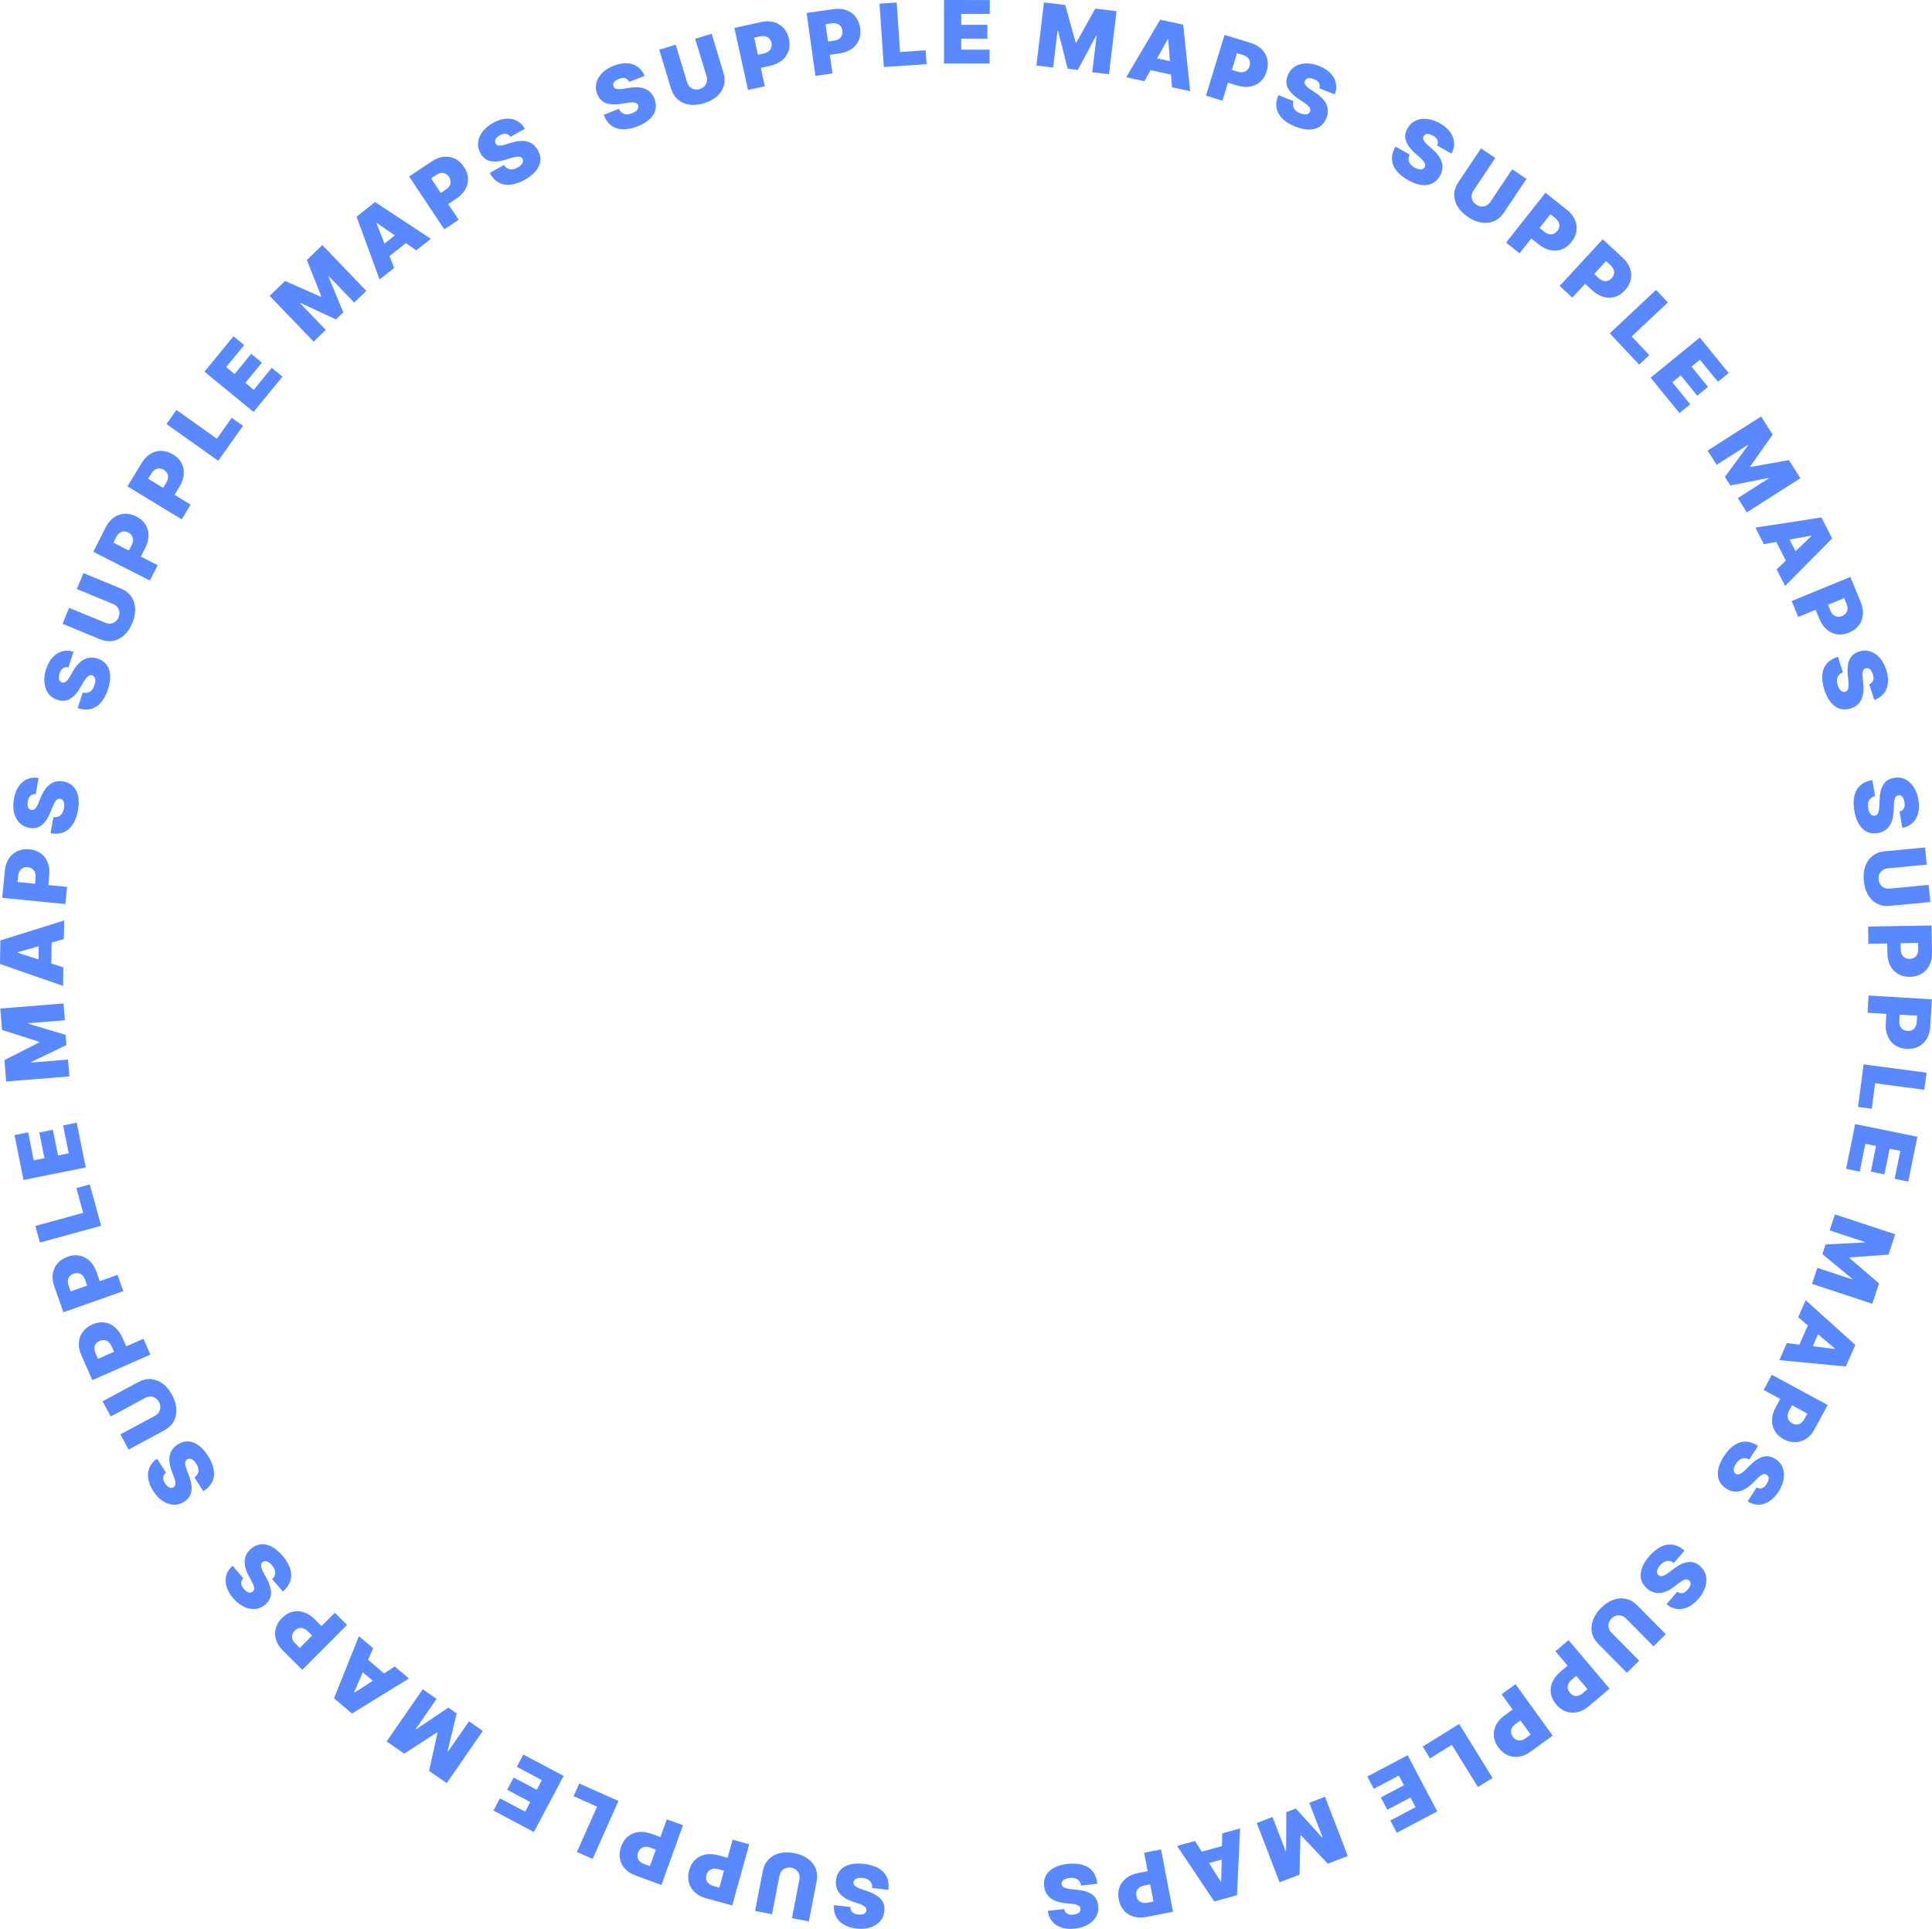 <svg width="1207" height="1205" viewBox="0 0 1207 1205" fill="none" xmlns="http://www.w3.org/2000/svg">
<path d="M531.284 1191.33C531.24 1192.62 531.608 1193.68 532.385 1194.49C533.15 1195.31 534.397 1195.81 536.128 1196.01C537.231 1196.14 538.15 1196.1 538.886 1195.92C539.607 1195.74 540.16 1195.44 540.545 1195.03C540.929 1194.62 541.16 1194.13 541.239 1193.55C541.318 1193.08 541.284 1192.64 541.135 1192.23C540.972 1191.84 540.69 1191.46 540.29 1191.1C539.887 1190.76 539.36 1190.43 538.708 1190.1C538.056 1189.78 537.273 1189.47 536.359 1189.17L533.207 1188.11C531.08 1187.4 529.284 1186.58 527.818 1185.65C526.353 1184.71 525.185 1183.68 524.314 1182.54C523.442 1181.41 522.847 1180.19 522.53 1178.86C522.2 1177.54 522.114 1176.13 522.272 1174.62C522.579 1172.03 523.476 1169.91 524.962 1168.26C526.448 1166.61 528.437 1165.45 530.928 1164.79C533.406 1164.12 536.312 1163.98 539.646 1164.36C543.069 1164.75 545.999 1165.59 548.435 1166.9C550.859 1168.2 552.656 1169.98 553.827 1172.25C554.984 1174.52 555.382 1177.31 555.02 1180.61L544.866 1179.46C544.939 1178.24 544.752 1177.2 544.307 1176.31C543.862 1175.43 543.176 1174.72 542.25 1174.19C541.311 1173.65 540.162 1173.31 538.803 1173.15C537.662 1173.02 536.69 1173.05 535.889 1173.25C535.088 1173.44 534.46 1173.77 534.005 1174.22C533.551 1174.68 533.281 1175.23 533.195 1175.87C533.14 1176.47 533.279 1177.02 533.612 1177.51C533.932 1178.02 534.5 1178.5 535.319 1178.96C536.135 1179.43 537.256 1179.9 538.682 1180.39L542.509 1181.68C545.91 1182.84 548.517 1184.42 550.329 1186.42C552.126 1188.43 552.843 1190.97 552.481 1194.05C552.209 1196.55 551.294 1198.67 549.735 1200.39C548.162 1202.12 546.117 1203.37 543.599 1204.15C541.069 1204.93 538.247 1205.14 535.131 1204.79C531.951 1204.43 529.262 1203.58 527.062 1202.25C524.862 1200.92 523.244 1199.22 522.208 1197.14C521.157 1195.07 520.772 1192.74 521.052 1190.16L531.284 1191.33Z" fill="#5988FF"/>
<path d="M482.29 1195.85L471.726 1193.8L476.57 1168.85C477.146 1165.88 478.354 1163.45 480.193 1161.56C482.018 1159.68 484.305 1158.39 487.055 1157.7C489.802 1157.02 492.841 1157.01 496.172 1157.66C499.529 1158.31 502.355 1159.47 504.649 1161.12C506.941 1162.79 508.581 1164.84 509.568 1167.27C510.541 1169.71 510.739 1172.41 510.163 1175.38L505.319 1200.33L494.754 1198.28L499.421 1174.24C499.655 1173.03 499.598 1171.9 499.251 1170.85C498.901 1169.81 498.309 1168.93 497.475 1168.21C496.629 1167.5 495.604 1167.02 494.4 1166.79C493.184 1166.55 492.056 1166.61 491.015 1166.96C489.974 1167.31 489.097 1167.9 488.383 1168.74C487.666 1169.58 487.191 1170.61 486.957 1171.81L482.29 1195.85Z" fill="#5988FF"/>
<path d="M468.062 1152.15L457.463 1190.39L440.976 1185.81C438.141 1185.02 435.815 1183.77 433.999 1182.06C432.184 1180.35 430.966 1178.32 430.348 1175.96C429.729 1173.6 429.795 1171.07 430.547 1168.36C431.306 1165.62 432.573 1163.42 434.347 1161.75C436.108 1160.08 438.233 1159.01 440.722 1158.54C443.198 1158.06 445.891 1158.22 448.801 1159.03L458.648 1161.76L456.413 1169.83L448.654 1167.67C447.435 1167.34 446.338 1167.26 445.363 1167.44C444.372 1167.64 443.536 1168.07 442.855 1168.74C442.162 1169.4 441.665 1170.28 441.365 1171.36C441.061 1172.46 441.039 1173.45 441.298 1174.36C441.54 1175.27 442.04 1176.05 442.796 1176.7C443.537 1177.37 444.517 1177.87 445.735 1178.2L449.391 1179.22L457.691 1149.27L468.062 1152.15Z" fill="#5988FF"/>
<path d="M426.698 1140.22L413.217 1177.53L397.126 1171.7C394.36 1170.7 392.136 1169.28 390.456 1167.44C388.776 1165.59 387.717 1163.47 387.28 1161.07C386.842 1158.68 387.102 1156.16 388.058 1153.51C389.024 1150.84 390.454 1148.74 392.35 1147.21C394.233 1145.68 396.434 1144.78 398.952 1144.49C401.457 1144.2 404.129 1144.57 406.969 1145.6L416.58 1149.08L413.736 1156.95L406.164 1154.21C404.975 1153.78 403.887 1153.62 402.901 1153.73C401.897 1153.85 401.031 1154.21 400.301 1154.83C399.559 1155.44 398.997 1156.27 398.616 1157.33C398.229 1158.4 398.131 1159.39 398.32 1160.31C398.493 1161.24 398.931 1162.06 399.636 1162.77C400.324 1163.48 401.262 1164.05 402.452 1164.49L406.019 1165.78L416.577 1136.55L426.698 1140.22Z" fill="#5988FF"/>
<path d="M386.36 1125.08L370.248 1161.33L360.415 1156.95L373.002 1128.63L358.359 1122.11L361.883 1114.18L386.36 1125.08Z" fill="#5988FF"/>
<path d="M352.102 1109.44L333.526 1144.49L308.288 1131.09L312.351 1123.43L328.082 1131.78L331.275 1125.76L316.844 1118.09L320.907 1110.43L335.339 1118.09L338.532 1112.06L322.869 1103.75L326.933 1096.08L352.102 1109.44Z" fill="#5988FF"/>
<path d="M279.079 1113.94L268.068 1106.3L273.28 1082.58L272.898 1082.31L252.539 1095.54L241.528 1087.9L264.101 1055.29L272.757 1061.29L259.707 1080.15L259.961 1080.32L280.091 1066.75L285.309 1070.37L279.603 1094.13L279.858 1094.31L292.996 1075.32L301.652 1081.32L279.079 1113.94Z" fill="#5988FF"/>
<path d="M246.607 1041.07L255.48 1048.57L219.908 1070.44L208.669 1060.94L224.246 1022.17L233.12 1029.67L221.213 1057.24L221.45 1057.44L246.607 1041.07ZM238.173 1054.43L221.492 1040.33L226.686 1034.18L243.368 1048.28L238.173 1054.43Z" fill="#5988FF"/>
<path d="M216.805 1015.09L188.827 1043.2L176.705 1031.11C174.621 1029.03 173.207 1026.8 172.463 1024.42C171.72 1022.04 171.656 1019.67 172.272 1017.31C172.888 1014.95 174.189 1012.78 176.174 1010.78C178.178 1008.77 180.361 1007.47 182.723 1006.89C185.076 1006.31 187.453 1006.42 189.855 1007.22C192.247 1008.02 194.512 1009.49 196.651 1011.62L203.891 1018.84L197.99 1024.77L192.286 1019.08C191.39 1018.19 190.472 1017.58 189.531 1017.27C188.572 1016.95 187.633 1016.91 186.711 1017.16C185.781 1017.4 184.92 1017.92 184.128 1018.71C183.326 1019.52 182.817 1020.38 182.599 1021.29C182.364 1022.21 182.416 1023.13 182.755 1024.07C183.076 1025.01 183.685 1025.93 184.581 1026.82L187.268 1029.5L209.181 1007.49L216.805 1015.09Z" fill="#5988FF"/>
<path d="M152.02 985.966C151.11 986.887 150.663 987.912 150.68 989.039C150.688 990.157 151.26 991.377 152.397 992.698C153.121 993.54 153.818 994.141 154.486 994.502C155.136 994.862 155.742 995.022 156.303 994.982C156.864 994.941 157.369 994.736 157.817 994.367C158.196 994.074 158.469 993.728 158.636 993.329C158.785 992.928 158.833 992.46 158.782 991.925C158.72 991.398 158.559 990.795 158.299 990.117C158.038 989.438 157.674 988.678 157.206 987.837L155.612 984.915C154.533 982.948 153.772 981.124 153.33 979.442C152.888 977.761 152.734 976.206 152.868 974.779C152.992 973.359 153.387 972.056 154.052 970.869C154.708 969.673 155.604 968.577 156.74 967.581C158.723 965.888 160.821 964.941 163.031 964.74C165.242 964.539 167.488 965.041 169.768 966.246C172.039 967.441 174.27 969.311 176.459 971.856C178.707 974.469 180.283 977.082 181.186 979.696C182.081 982.299 182.19 984.83 181.512 987.289C180.817 989.747 179.217 992.063 176.712 994.239L170.043 986.488C170.92 985.646 171.495 984.751 171.767 983.8C172.039 982.85 172.017 981.864 171.699 980.842C171.374 979.81 170.765 978.775 169.872 977.738C169.123 976.867 168.388 976.23 167.667 975.829C166.947 975.427 166.266 975.239 165.623 975.264C164.981 975.289 164.411 975.508 163.914 975.919C163.463 976.325 163.192 976.822 163.103 977.411C162.995 977.998 163.086 978.738 163.376 979.629C163.657 980.53 164.155 981.643 164.871 982.969L166.802 986.52C168.515 989.68 169.358 992.609 169.331 995.309C169.285 998.007 168.085 1000.36 165.73 1002.38C163.832 1004.03 161.727 1004.96 159.415 1005.16C157.085 1005.36 154.732 1004.89 152.355 1003.75C149.971 1002.6 147.755 1000.84 145.709 998.463C143.621 996.036 142.22 993.587 141.508 991.116C140.795 988.645 140.765 986.293 141.416 984.061C142.049 981.828 143.344 979.86 145.301 978.156L152.02 985.966Z" fill="#5988FF"/>
<path d="M103.714 919.986C102.685 920.772 102.102 921.725 101.963 922.844C101.817 923.953 102.216 925.24 103.16 926.705C103.761 927.639 104.368 928.331 104.98 928.781C105.574 929.227 106.152 929.469 106.714 929.506C107.275 929.544 107.803 929.41 108.298 929.106C108.714 928.869 109.031 928.564 109.252 928.191C109.455 927.815 109.567 927.358 109.59 926.821C109.602 926.291 109.525 925.671 109.361 924.963C109.196 924.255 108.94 923.452 108.593 922.555L107.416 919.441C106.618 917.344 106.116 915.432 105.91 913.705C105.704 911.979 105.766 910.418 106.095 909.022C106.414 907.633 106.984 906.397 107.806 905.314C108.621 904.219 109.66 903.257 110.922 902.428C113.119 901.025 115.327 900.377 117.545 900.482C119.762 900.588 121.917 901.395 124.009 902.904C126.094 904.401 128.046 906.561 129.864 909.384C131.73 912.282 132.931 915.088 133.465 917.801C133.993 920.504 133.752 923.026 132.742 925.367C131.714 927.705 129.81 929.779 127.03 931.588L121.493 922.99C122.477 922.278 123.17 921.47 123.57 920.566C123.971 919.663 124.085 918.683 123.911 917.627C123.731 916.56 123.27 915.451 122.529 914.301C121.907 913.334 121.266 912.603 120.608 912.105C119.95 911.608 119.301 911.327 118.662 911.264C118.022 911.2 117.427 911.338 116.878 911.677C116.375 912.017 116.039 912.472 115.869 913.042C115.682 913.609 115.67 914.354 115.835 915.277C115.989 916.208 116.329 917.379 116.854 918.791L118.278 922.575C119.54 925.941 119.971 928.959 119.572 931.629C119.155 934.295 117.641 936.462 115.031 938.131C112.923 939.506 110.711 940.135 108.393 940.017C106.058 939.895 103.792 939.106 101.595 937.649C99.391 936.182 97.44 934.13 95.741 931.492C94.007 928.799 92.958 926.18 92.592 923.635C92.227 921.089 92.521 918.756 93.473 916.635C94.408 914.511 95.962 912.74 98.135 911.323L103.714 919.986Z" fill="#5988FF"/>
<path d="M69.189 884.9L64.088 875.416L86.448 863.367C89.107 861.934 91.751 861.331 94.379 861.558C96.989 861.78 99.431 862.737 101.705 864.431C103.968 866.131 105.903 868.477 107.512 871.468C109.133 874.481 110.029 877.401 110.201 880.228C110.362 883.06 109.816 885.628 108.563 887.931C107.293 890.229 105.329 892.094 102.67 893.527L80.309 905.576L75.208 896.091L96.751 884.483C97.83 883.901 98.667 883.142 99.263 882.205C99.846 881.275 100.151 880.26 100.175 879.161C100.194 878.051 99.912 876.956 99.331 875.876C98.744 874.784 97.986 873.946 97.056 873.361C96.126 872.777 95.112 872.472 94.014 872.448C92.905 872.429 91.811 872.711 90.732 873.292L69.189 884.9Z" fill="#5988FF"/>
<path d="M93.966 846.206L57.692 862.208L50.791 846.536C49.604 843.842 49.097 841.249 49.27 838.76C49.443 836.27 50.244 834.039 51.675 832.067C53.105 830.095 55.107 828.542 57.681 827.406C60.279 826.26 62.783 825.847 65.195 826.166C67.6 826.474 69.775 827.441 71.718 829.068C73.656 830.683 75.234 832.874 76.452 835.639L80.574 845L72.922 848.375L69.675 841C69.165 839.842 68.529 838.944 67.769 838.305C66.991 837.66 66.128 837.286 65.18 837.182C64.227 837.066 63.236 837.235 62.209 837.688C61.17 838.147 60.383 838.762 59.849 839.534C59.297 840.299 59.009 841.182 58.984 842.181C58.941 843.174 59.175 844.249 59.685 845.407L61.215 848.882L89.625 836.349L93.966 846.206Z" fill="#5988FF"/>
<path d="M77.002 806.603L39.614 819.79L33.927 803.637C32.95 800.86 32.642 798.236 33.004 795.767C33.366 793.298 34.335 791.134 35.911 789.277C37.488 787.421 39.602 786.024 42.255 785.088C44.933 784.144 47.462 783.923 49.841 784.426C52.217 784.916 54.311 786.047 56.125 787.817C57.934 789.576 59.341 791.88 60.344 794.731L63.741 804.378L55.854 807.16L53.178 799.559C52.758 798.365 52.193 797.421 51.483 796.726C50.757 796.024 49.925 795.585 48.988 795.409C48.046 795.22 47.045 795.313 45.987 795.686C44.916 796.064 44.084 796.618 43.493 797.347C42.885 798.068 42.53 798.925 42.428 799.92C42.311 800.906 42.462 801.996 42.882 803.19L44.143 806.772L73.425 796.444L77.002 806.603Z" fill="#5988FF"/>
<path d="M63.162 765.769L24.928 776.246L22.086 765.857L51.956 757.671L47.724 742.199L56.088 739.908L63.162 765.769Z" fill="#5988FF"/>
<path d="M53.556 729.331L14.69 737.138L9.068 709.102L17.57 707.394L21.074 724.869L27.754 723.527L24.54 707.496L33.042 705.788L36.256 721.82L42.936 720.478L39.448 703.079L47.95 701.371L53.556 729.331Z" fill="#5988FF"/>
<path d="M3.837 675.613L2.767 662.249L24.412 651.261L24.375 650.798L1.258 643.401L0.188 630.037L39.702 626.868L40.543 637.373L17.699 639.206L17.724 639.515L40.964 646.513L41.471 652.847L19.486 663.473L19.511 663.782L42.51 661.938L43.351 672.443L3.837 675.613Z" fill="#5988FF"/>
<path d="M39.613 604.313L39.434 615.936L0 602.228L0.227 587.506L40.066 575.024L39.886 586.647L11.031 594.881L11.027 595.191L39.613 604.313ZM23.942 606.241L24.28 584.39L32.331 584.515L31.993 606.366L23.942 606.241Z" fill="#5988FF"/>
<path d="M40.83 564.775L1.378 560.902L3.048 543.858C3.335 540.927 4.165 538.419 5.536 536.335C6.907 534.25 8.699 532.7 10.912 531.684C13.125 530.669 15.631 530.298 18.431 530.573C21.256 530.85 23.641 531.72 25.585 533.183C27.53 534.633 28.951 536.544 29.847 538.916C30.744 541.275 31.045 543.958 30.75 546.966L29.753 557.147L21.431 556.33L22.217 548.309C22.34 547.049 22.227 545.954 21.877 545.024C21.516 544.081 20.948 543.331 20.172 542.774C19.398 542.205 18.452 541.866 17.335 541.756C16.205 541.645 15.218 541.795 14.374 542.205C13.518 542.601 12.834 543.228 12.322 544.087C11.799 544.931 11.475 545.983 11.352 547.242L10.982 551.021L41.88 554.054L40.83 564.775Z" fill="#5988FF"/>
<path d="M22.324 496.146C21.035 496.024 19.96 496.326 19.099 497.053C18.239 497.767 17.659 498.983 17.357 500.7C17.165 501.794 17.141 502.715 17.285 503.461C17.418 504.193 17.678 504.763 18.065 505.172C18.452 505.581 18.93 505.843 19.5 505.956C19.965 506.064 20.406 506.056 20.82 505.933C21.225 505.794 21.617 505.535 21.998 505.157C22.367 504.776 22.731 504.269 23.091 503.637C23.451 503.006 23.808 502.242 24.161 501.347L25.411 498.263C26.248 496.181 27.177 494.436 28.198 493.029C29.218 491.622 30.322 490.518 31.511 489.717C32.687 488.915 33.945 488.395 35.283 488.159C36.624 487.909 38.039 487.909 39.528 488.158C42.093 488.623 44.154 489.648 45.709 491.233C47.265 492.818 48.299 494.876 48.811 497.405C49.325 499.922 49.292 502.834 48.711 506.141C48.114 509.537 47.091 512.413 45.642 514.767C44.196 517.109 42.308 518.797 39.977 519.829C37.637 520.846 34.832 521.074 31.564 520.512L33.334 510.437C34.54 510.584 35.596 510.462 36.504 510.07C37.411 509.679 38.159 509.037 38.748 508.144C39.34 507.239 39.754 506.112 39.991 504.763C40.19 503.631 40.217 502.659 40.071 501.846C39.926 501.034 39.64 500.387 39.214 499.905C38.787 499.424 38.257 499.121 37.624 498.996C37.025 498.904 36.469 499.009 35.957 499.313C35.435 499.601 34.921 500.14 34.415 500.93C33.897 501.717 33.351 502.808 32.779 504.202L31.256 507.947C29.898 511.275 28.167 513.783 26.062 515.471C23.947 517.145 21.366 517.707 18.318 517.157C15.837 516.734 13.787 515.691 12.166 514.028C10.534 512.351 9.407 510.231 8.783 507.669C8.161 505.094 8.121 502.261 8.664 499.17C9.219 496.016 10.226 493.38 11.685 491.263C13.144 489.146 14.943 487.634 17.081 486.725C19.209 485.801 21.551 485.558 24.108 485.995L22.324 496.146Z" fill="#5988FF"/>
<path d="M42.75 416.942C41.49 416.644 40.383 416.795 39.43 417.396C38.481 417.985 37.738 419.109 37.203 420.768C36.862 421.825 36.711 422.733 36.751 423.492C36.782 424.236 36.961 424.836 37.288 425.295C37.614 425.753 38.052 426.078 38.601 426.269C39.047 426.441 39.484 426.494 39.912 426.428C40.331 426.347 40.756 426.145 41.186 425.822C41.603 425.496 42.033 425.044 42.477 424.468C42.92 423.892 43.379 423.186 43.853 422.348L45.515 419.465C46.632 417.519 47.792 415.919 48.997 414.666C50.201 413.413 51.447 412.472 52.735 411.844C54.01 411.211 55.327 410.87 56.686 410.821C58.048 410.759 59.45 410.954 60.89 411.406C63.367 412.221 65.266 413.52 66.589 415.305C67.911 417.09 68.651 419.27 68.81 421.846C68.973 424.41 68.538 427.289 67.507 430.485C66.448 433.766 65.039 436.473 63.279 438.605C61.524 440.725 59.421 442.135 56.971 442.836C54.513 443.521 51.704 443.359 48.544 442.351L51.685 432.617C52.859 432.929 53.923 432.954 54.875 432.691C55.828 432.429 56.657 431.897 57.364 431.094C58.075 430.278 58.64 429.219 59.06 427.917C59.413 426.823 59.574 425.863 59.542 425.039C59.51 424.214 59.316 423.534 58.96 422.998C58.604 422.462 58.121 422.089 57.511 421.878C56.93 421.703 56.365 421.731 55.816 421.961C55.259 422.174 54.676 422.637 54.066 423.35C53.444 424.058 52.754 425.063 51.995 426.365L49.97 429.864C48.167 432.972 46.107 435.218 43.789 436.599C41.464 437.965 38.83 438.165 35.886 437.2C33.488 436.438 31.601 435.122 30.224 433.252C28.84 431.366 28.015 429.11 27.75 426.487C27.489 423.85 27.84 421.039 28.804 418.052C29.788 415.004 31.148 412.533 32.885 410.638C34.622 408.743 36.612 407.493 38.855 406.888C41.09 406.267 43.443 406.349 45.915 407.135L42.75 416.942Z" fill="#5988FF"/>
<path d="M48.015 367.979L52.118 358.021L75.595 367.712C78.386 368.864 80.526 370.53 82.015 372.71C83.497 374.872 84.303 377.37 84.433 380.204C84.552 383.033 83.964 386.018 82.67 389.158C81.367 392.323 79.676 394.866 77.6 396.789C75.511 398.707 73.18 399.91 70.606 400.399C68.025 400.87 65.339 400.53 62.547 399.377L39.071 389.686L43.174 379.728L65.791 389.065C66.925 389.532 68.042 389.7 69.143 389.568C70.233 389.431 71.21 389.024 72.075 388.347C72.945 387.659 73.614 386.747 74.081 385.613C74.554 384.467 74.721 383.348 74.584 382.258C74.447 381.167 74.041 380.189 73.365 379.323C72.677 378.453 71.766 377.783 70.633 377.316L48.015 367.979Z" fill="#5988FF"/>
<path d="M93.624 362.668L58.279 344.703L66.027 329.433C67.359 326.807 69.043 324.773 71.077 323.33C73.112 321.887 75.344 321.095 77.775 320.955C80.205 320.814 82.674 321.381 85.183 322.656C87.714 323.942 89.619 325.621 90.899 327.691C92.185 329.749 92.814 332.046 92.786 334.582C92.765 337.106 92.07 339.715 90.703 342.41L86.076 351.531L78.62 347.741L82.266 340.555C82.839 339.427 83.131 338.366 83.143 337.372C83.149 336.362 82.892 335.456 82.372 334.656C81.858 333.844 81.1 333.183 80.099 332.675C79.087 332.16 78.113 331.94 77.178 332.015C76.237 332.073 75.372 332.408 74.583 333.021C73.789 333.617 73.105 334.479 72.533 335.608L70.815 338.994L98.497 353.064L93.624 362.668Z" fill="#5988FF"/>
<path d="M113.503 324.447L79.63 303.836L88.518 289.202C90.047 286.686 91.88 284.786 94.019 283.502C96.157 282.219 98.444 281.6 100.878 281.645C103.312 281.69 105.731 282.444 108.134 283.907C110.56 285.383 112.332 287.202 113.451 289.364C114.576 291.514 115.028 293.853 114.807 296.379C114.594 298.894 113.703 301.443 112.134 304.025L106.825 312.766L99.68 308.418L103.863 301.532C104.52 300.45 104.892 299.415 104.98 298.425C105.063 297.418 104.876 296.495 104.418 295.657C103.967 294.808 103.262 294.092 102.303 293.508C101.332 292.918 100.378 292.625 99.44 292.628C98.497 292.614 97.609 292.882 96.776 293.433C95.939 293.967 95.192 294.774 94.535 295.856L92.564 299.1L119.093 315.243L113.503 324.447Z" fill="#5988FF"/>
<path d="M136.313 287.868L103.999 264.885L110.233 256.104L135.478 274.059L144.761 260.983L151.83 266.011L136.313 287.868Z" fill="#5988FF"/>
<path d="M158.403 257.351L127.754 232.188L145.873 210.079L152.577 215.583L141.284 229.364L146.552 233.689L156.912 221.046L163.617 226.551L153.256 239.193L158.524 243.518L169.768 229.797L176.473 235.302L158.403 257.351Z" fill="#5988FF"/>
<path d="M168.454 184.818L178.109 175.526L200.312 185.335L200.647 185.013L191.727 162.421L201.383 153.129L228.857 181.731L221.267 189.036L205.383 172.5L205.16 172.715L214.466 195.15L209.889 199.554L187.751 189.253L187.528 189.468L203.518 206.115L195.928 213.42L168.454 184.818Z" fill="#5988FF"/>
<path d="M246.24 167.38L237.14 174.602L222.767 135.374L234.294 126.227L269.174 149.182L260.073 156.404L235.434 139.266L235.191 139.459L246.24 167.38ZM234.826 156.462L251.935 142.885L256.937 149.201L239.828 162.777L234.826 156.462Z" fill="#5988FF"/>
<path d="M277.584 143.284L255.594 110.272L269.831 100.771C272.279 99.138 274.743 98.192 277.223 97.934C279.703 97.676 282.037 98.082 284.223 99.154C286.41 100.225 288.284 101.931 289.844 104.274C291.419 106.638 292.256 109.037 292.357 111.469C292.468 113.894 291.89 116.205 290.623 118.401C289.367 120.589 287.482 122.522 284.97 124.198L276.467 129.873L271.828 122.909L278.528 118.438C279.58 117.736 280.355 116.955 280.852 116.096C281.353 115.218 281.573 114.303 281.513 113.35C281.462 112.39 281.126 111.442 280.503 110.507C279.873 109.562 279.132 108.892 278.281 108.498C277.432 108.086 276.514 107.953 275.527 108.1C274.542 108.229 273.524 108.645 272.472 109.347L269.316 111.453L286.538 137.309L277.584 143.284Z" fill="#5988FF"/>
<path d="M318.93 85.487C318.208 84.412 317.293 83.771 316.185 83.564C315.089 83.35 313.781 83.671 312.262 84.525C311.295 85.068 310.568 85.632 310.082 86.217C309.6 86.784 309.324 87.346 309.253 87.905C309.181 88.463 309.282 88.999 309.555 89.512C309.767 89.942 310.051 90.278 310.41 90.521C310.773 90.746 311.222 90.886 311.756 90.942C312.284 90.986 312.906 90.947 313.622 90.826C314.339 90.705 315.155 90.498 316.071 90.205L319.247 89.219C321.388 88.55 323.325 88.165 325.059 88.064C326.793 87.963 328.346 88.119 329.718 88.533C331.083 88.936 332.281 89.581 333.312 90.468C334.354 91.349 335.25 92.445 336 93.757C337.266 96.038 337.778 98.283 337.537 100.492C337.297 102.701 336.361 104.804 334.729 106.803C333.109 108.795 330.836 110.613 327.911 112.257C324.907 113.946 322.036 114.975 319.298 115.344C316.571 115.706 314.07 115.312 311.797 114.161C309.528 112.992 307.576 110.963 305.941 108.075L314.851 103.067C315.502 104.094 316.265 104.835 317.142 105.29C318.019 105.745 318.989 105.918 320.053 105.809C321.128 105.694 322.262 105.301 323.454 104.63C324.456 104.068 325.224 103.473 325.76 102.845C326.296 102.218 326.616 101.587 326.718 100.952C326.82 100.316 326.719 99.714 326.415 99.145C326.106 98.622 325.673 98.258 325.114 98.054C324.56 97.832 323.818 97.775 322.887 97.883C321.95 97.98 320.762 98.249 319.321 98.688L315.461 99.88C312.028 100.936 308.992 101.183 306.354 100.622C303.72 100.043 301.651 98.399 300.146 95.69C298.903 93.5 298.41 91.251 298.669 88.943C298.933 86.618 299.858 84.401 301.444 82.295C303.041 80.183 305.206 78.359 307.94 76.822C310.731 75.253 313.406 74.364 315.967 74.154C318.528 73.944 320.837 74.379 322.894 75.46C324.955 76.523 326.627 78.183 327.908 80.441L318.93 85.487Z" fill="#5988FF"/>
<path d="M393.106 51.153C392.539 49.988 391.721 49.226 390.653 48.868C389.596 48.506 388.257 48.643 386.635 49.279C385.602 49.684 384.804 50.142 384.242 50.654C383.687 51.148 383.336 51.668 383.189 52.211C383.041 52.754 383.067 53.299 383.267 53.845C383.417 54.299 383.653 54.672 383.974 54.962C384.303 55.235 384.728 55.436 385.249 55.565C385.766 55.681 386.387 55.729 387.114 55.707C387.84 55.686 388.677 55.594 389.625 55.43L392.907 54.893C395.119 54.525 397.09 54.411 398.822 54.55C400.553 54.69 402.07 55.059 403.372 55.659C404.668 56.246 405.766 57.05 406.665 58.071C407.575 59.087 408.312 60.297 408.874 61.699C409.813 64.133 410.011 66.427 409.468 68.582C408.926 70.737 407.709 72.691 405.818 74.445C403.938 76.195 401.437 77.682 398.313 78.907C395.105 80.164 392.119 80.787 389.357 80.774C386.606 80.757 384.184 80.021 382.09 78.567C380.004 77.096 378.35 74.818 377.129 71.732L386.645 68.001C387.147 69.108 387.801 69.947 388.607 70.519C389.413 71.091 390.35 71.396 391.418 71.435C392.499 71.469 393.676 71.237 394.95 70.737C396.019 70.318 396.862 69.835 397.48 69.288C398.097 68.74 398.5 68.159 398.689 67.544C398.878 66.929 398.861 66.319 398.638 65.713C398.404 65.152 398.025 64.732 397.5 64.452C396.982 64.156 396.255 63.997 395.318 63.976C394.376 63.943 393.162 64.045 391.675 64.281L387.687 64.929C384.142 65.501 381.101 65.326 378.565 64.406C376.036 63.47 374.213 61.556 373.096 58.665C372.166 56.324 371.989 54.029 372.563 51.779C373.145 49.511 374.366 47.444 376.227 45.577C378.1 43.706 380.496 42.197 383.416 41.053C386.396 39.884 389.168 39.373 391.734 39.519C394.299 39.664 396.526 40.414 398.414 41.768C400.309 43.106 401.736 44.981 402.694 47.394L393.106 51.153Z" fill="#5988FF"/>
<path d="M434.3 24.224L444.598 21.096L451.972 45.419C452.849 48.312 452.916 51.024 452.174 53.558C451.44 56.075 450.019 58.282 447.91 60.177C445.798 62.061 443.118 63.496 439.87 64.482C436.598 65.476 433.561 65.777 430.759 65.387C427.953 64.984 425.547 63.94 423.539 62.255C421.54 60.554 420.102 58.257 419.225 55.365L411.851 31.042L422.15 27.914L429.254 51.348C429.61 52.522 430.187 53.494 430.987 54.263C431.783 55.02 432.717 55.519 433.788 55.761C434.871 55.999 435.999 55.94 437.172 55.583C438.358 55.223 439.329 54.645 440.085 53.848C440.841 53.052 441.34 52.117 441.582 51.045C441.819 49.961 441.76 48.831 441.404 47.657L434.3 24.224Z" fill="#5988FF"/>
<path d="M467.29 56.192L458.799 17.436L475.512 13.767C478.386 13.136 481.025 13.152 483.429 13.814C485.833 14.476 487.859 15.704 489.507 17.498C491.155 19.291 492.28 21.563 492.883 24.314C493.491 27.089 493.4 29.628 492.61 31.93C491.832 34.23 490.454 36.172 488.477 37.757C486.511 39.338 484.054 40.453 481.104 41.1L471.122 43.291L469.331 35.116L477.196 33.39C478.431 33.119 479.436 32.673 480.212 32.053C480.998 31.418 481.535 30.646 481.825 29.736C482.127 28.823 482.158 27.818 481.917 26.721C481.674 25.61 481.227 24.717 480.577 24.04C479.936 23.347 479.129 22.89 478.156 22.667C477.192 22.429 476.092 22.446 474.857 22.717L471.152 23.53L477.802 53.884L467.29 56.192Z" fill="#5988FF"/>
<path d="M509.431 47.386L503.917 8.094L520.862 5.712C523.775 5.302 526.405 5.519 528.752 6.363C531.099 7.207 533.025 8.586 534.532 10.5C536.038 12.415 536.987 14.766 537.379 17.554C537.773 20.368 537.489 22.892 536.526 25.128C535.575 27.361 534.054 29.192 531.961 30.621C529.881 32.048 527.346 32.972 524.355 33.393L514.235 34.816L513.072 26.527L521.046 25.406C522.298 25.23 523.334 24.863 524.155 24.304C524.987 23.731 525.581 23.001 525.939 22.116C526.31 21.23 526.417 20.23 526.261 19.117C526.103 17.991 525.726 17.066 525.129 16.342C524.543 15.602 523.773 15.085 522.82 14.788C521.877 14.477 520.779 14.41 519.527 14.586L515.77 15.114L520.089 45.887L509.431 47.386Z" fill="#5988FF"/>
<path d="M552.16 41.89L549.467 2.304L560.204 1.572L562.308 32.498L578.297 31.409L578.886 40.068L552.16 41.89Z" fill="#5988FF"/>
<path d="M589.746 39.677L589.793 0L618.362 0.034L618.352 8.713L600.544 8.692L600.536 15.512L616.873 15.531L616.862 24.211L600.526 24.191L600.518 31.011L618.248 31.032L618.238 39.711L589.746 39.677Z" fill="#5988FF"/>
<path d="M652.194 1.529L665.493 3.124L671.97 26.535L672.431 26.591L684.251 5.374L697.55 6.97L692.833 46.365L682.378 45.111L685.105 22.335L684.798 22.299L673.344 43.715L667.04 42.959L660.985 19.286L660.678 19.249L657.932 42.179L647.477 40.925L652.194 1.529Z" fill="#5988FF"/>
<path d="M714.938 50.743L703.591 48.266L724.821 12.29L739.193 15.427L743.532 56.984L732.185 54.507L729.833 24.568L729.53 24.502L714.938 50.743ZM716.152 34.986L737.484 39.642L735.769 47.516L714.436 42.861L716.152 34.986Z" fill="#5988FF"/>
<path d="M753.418 59.762L765.019 21.822L781.38 26.834C784.193 27.696 786.485 29.006 788.255 30.764C790.025 32.522 791.189 34.587 791.745 36.959C792.302 39.331 792.169 41.863 791.346 44.556C790.515 47.273 789.191 49.44 787.374 51.058C785.569 52.68 783.416 53.695 780.916 54.105C778.428 54.518 775.741 54.282 772.853 53.398L763.081 50.404L765.528 42.401L773.227 44.76C774.437 45.13 775.531 45.236 776.511 45.077C777.507 44.909 778.354 44.5 779.052 43.849C779.763 43.202 780.282 42.342 780.611 41.267C780.943 40.18 780.992 39.182 780.757 38.273C780.538 37.355 780.06 36.56 779.32 35.888C778.597 35.207 777.631 34.682 776.422 34.311L772.794 33.2L763.709 62.915L753.418 59.762Z" fill="#5988FF"/>
<path d="M824.291 55.188C824.665 53.948 824.582 52.833 824.04 51.844C823.511 50.86 822.435 50.05 820.813 49.414C819.78 49.009 818.883 48.803 818.124 48.796C817.381 48.782 816.771 48.925 816.294 49.223C815.816 49.522 815.466 49.939 815.242 50.475C815.044 50.911 814.965 51.345 815.004 51.776C815.059 52.2 815.235 52.637 815.531 53.085C815.831 53.522 816.255 53.98 816.802 54.458C817.349 54.936 818.026 55.437 818.833 55.961L821.606 57.798C823.48 59.032 825.004 60.288 826.18 61.568C827.357 62.847 828.219 64.15 828.768 65.474C829.321 66.787 829.581 68.124 829.548 69.484C829.526 70.849 829.246 72.237 828.708 73.649C827.745 76.073 826.333 77.892 824.473 79.104C822.613 80.317 820.393 80.924 817.815 80.926C815.249 80.932 812.403 80.323 809.279 79.098C806.071 77.841 803.458 76.268 801.439 74.381C799.431 72.498 798.153 70.311 797.603 67.821C797.07 65.323 797.402 62.526 798.6 59.431L808.116 63.162C807.733 64.316 807.644 65.377 807.847 66.344C808.051 67.312 808.531 68.173 809.289 68.928C810.059 69.687 811.081 70.317 812.354 70.816C813.424 71.235 814.371 71.454 815.195 71.472C816.02 71.49 816.71 71.338 817.266 71.015C817.822 70.692 818.223 70.232 818.471 69.635C818.68 69.065 818.687 68.499 818.491 67.937C818.312 67.367 817.886 66.757 817.213 66.104C816.544 65.44 815.584 64.689 814.332 63.851L810.966 61.616C807.975 59.625 805.862 57.43 804.625 55.031C803.405 52.624 803.365 49.98 804.507 47.099C805.412 44.749 806.84 42.944 808.788 41.682C810.754 40.414 813.053 39.727 815.686 39.622C818.33 39.521 821.113 40.043 824.032 41.188C827.012 42.356 829.394 43.866 831.178 45.717C832.962 47.567 834.088 49.631 834.554 51.909C835.038 54.179 834.813 56.525 833.879 58.947L824.291 55.188Z" fill="#5988FF"/>
<path d="M897.814 90.906C898.356 89.729 898.427 88.614 898.027 87.559C897.638 86.511 896.684 85.56 895.166 84.707C894.198 84.163 893.338 83.835 892.587 83.724C891.853 83.607 891.229 83.664 890.716 83.894C890.202 84.124 889.797 84.489 889.502 84.989C889.245 85.393 889.107 85.811 889.086 86.244C889.083 86.672 889.197 87.129 889.428 87.614C889.665 88.088 890.022 88.599 890.498 89.149C890.974 89.698 891.575 90.288 892.302 90.918L894.796 93.12C896.481 94.6 897.818 96.056 898.807 97.485C899.795 98.915 900.47 100.324 900.831 101.712C901.198 103.088 901.272 104.448 901.051 105.79C900.842 107.139 900.373 108.476 899.645 109.8C898.358 112.068 896.709 113.674 894.699 114.619C892.69 115.563 890.408 115.858 887.854 115.504C885.311 115.156 882.577 114.16 879.652 112.515C876.648 110.827 874.276 108.908 872.536 106.76C870.807 104.618 869.842 102.276 869.641 99.734C869.457 97.186 870.172 94.462 871.784 91.561L880.695 96.57C880.157 97.66 879.923 98.699 879.991 99.685C880.059 100.671 880.416 101.591 881.063 102.443C881.721 103.302 882.646 104.066 883.839 104.737C884.84 105.299 885.748 105.647 886.562 105.778C887.376 105.91 888.08 105.854 888.676 105.611C889.271 105.368 889.732 104.968 890.059 104.411C890.345 103.876 890.43 103.316 890.313 102.732C890.214 102.143 889.877 101.479 889.3 100.74C888.729 99.99 887.881 99.114 886.757 98.111L883.731 95.433C881.043 93.048 879.252 90.582 878.358 88.035C877.481 85.483 877.806 82.859 879.334 80.163C880.555 77.96 882.217 76.369 884.321 75.389C886.442 74.404 888.814 74.041 891.436 74.3C894.07 74.566 896.753 75.467 899.487 77.004C902.278 78.572 904.429 80.396 905.941 82.475C907.453 84.555 908.283 86.754 908.432 89.075C908.598 91.39 908.052 93.683 906.793 95.953L897.814 90.906Z" fill="#5988FF"/>
<path d="M944.722 105.762L953.662 111.759L939.525 132.874C937.844 135.385 935.789 137.155 933.36 138.184C930.949 139.21 928.343 139.507 925.541 139.074C922.747 138.63 919.941 137.462 917.121 135.571C914.281 133.666 912.124 131.504 910.652 129.086C909.187 126.658 908.47 124.132 908.501 121.51C908.551 118.885 909.416 116.316 911.097 113.806L925.234 92.691L934.174 98.687L920.554 119.03C919.872 120.049 919.486 121.112 919.397 122.219C919.316 123.315 919.521 124.354 920.013 125.337C920.515 126.327 921.275 127.163 922.294 127.846C923.323 128.537 924.385 128.922 925.48 129.004C926.575 129.085 927.613 128.88 928.595 128.388C929.584 127.885 930.419 127.124 931.102 126.105L944.722 105.762Z" fill="#5988FF"/>
<path d="M940.896 151.562L965.485 120.441L978.906 131.064C981.214 132.891 982.873 134.945 983.883 137.227C984.893 139.508 985.227 141.856 984.884 144.268C984.541 146.68 983.497 148.991 981.752 151.199C979.991 153.428 977.97 154.965 975.689 155.811C973.419 156.665 971.045 156.828 968.567 156.299C966.099 155.778 963.681 154.581 961.313 152.706L953.297 146.361L958.484 139.796L964.799 144.795C965.791 145.58 966.773 146.077 967.743 146.286C968.732 146.492 969.669 146.419 970.556 146.067C971.453 145.723 972.25 145.11 972.946 144.229C973.65 143.338 974.059 142.426 974.17 141.493C974.3 140.558 974.143 139.643 973.698 138.748C973.272 137.851 972.563 137.01 971.571 136.225L968.595 133.869L949.337 158.244L940.896 151.562Z" fill="#5988FF"/>
<path d="M974.391 178.63L1001.28 149.476L1013.85 161.093C1016.01 163.091 1017.51 165.266 1018.35 167.618C1019.18 169.97 1019.33 172.336 1018.81 174.715C1018.28 177.094 1017.06 179.318 1015.16 181.387C1013.23 183.475 1011.1 184.854 1008.76 185.523C1006.43 186.201 1004.05 186.182 1001.62 185.466C999.2 184.758 996.881 183.379 994.662 181.329L987.153 174.391L992.825 168.241L998.741 173.708C999.67 174.566 1000.61 175.137 1001.56 175.418C1002.53 175.7 1003.47 175.698 1004.38 175.415C1005.3 175.141 1006.15 174.591 1006.91 173.765C1007.68 172.93 1008.15 172.052 1008.34 171.13C1008.54 170.208 1008.45 169.284 1008.07 168.358C1007.72 167.431 1007.08 166.538 1006.15 165.679L1003.36 163.103L982.299 185.937L974.391 178.63Z" fill="#5988FF"/>
<path d="M1005.7 208.248L1034.6 181.094L1041.97 188.947L1019.39 210.162L1030.36 221.858L1024.03 227.798L1005.7 208.248Z" fill="#5988FF"/>
<path d="M1031.21 235.962L1061.92 210.872L1079.99 233.025L1073.27 238.513L1062.01 224.705L1056.73 229.018L1067.06 241.685L1060.34 247.173L1050.01 234.506L1044.74 238.819L1055.95 252.566L1049.23 258.055L1031.21 235.962Z" fill="#5988FF"/>
<path d="M1100.26 260.179L1107.45 271.491L1093.45 291.334L1093.69 291.726L1117.58 287.446L1124.77 298.758L1091.32 320.053L1085.67 311.16L1105.01 298.849L1104.84 298.588L1081.03 303.278L1077.62 297.916L1092.09 278.234L1091.93 277.972L1072.46 290.366L1066.81 281.473L1100.26 260.179Z" fill="#5988FF"/>
<path d="M1101.94 339.948L1096.67 329.59L1137.93 323.253L1144.61 336.373L1115.22 366.05L1109.95 355.692L1131.61 334.91L1131.47 334.634L1101.94 339.948ZM1114.89 330.91L1124.8 350.383L1117.63 354.041L1107.72 334.568L1114.89 330.91Z" fill="#5988FF"/>
<path d="M1119.33 375.469L1156.02 360.429L1162.5 376.277C1163.62 379.002 1164.06 381.606 1163.82 384.091C1163.58 386.575 1162.72 388.784 1161.24 390.718C1159.76 392.651 1157.71 394.151 1155.11 395.219C1152.48 396.296 1149.97 396.643 1147.57 396.26C1145.17 395.889 1143.02 394.864 1141.12 393.187C1139.23 391.521 1137.71 389.29 1136.56 386.493L1132.69 377.027L1140.43 373.855L1143.48 381.313C1143.96 382.484 1144.57 383.399 1145.31 384.057C1146.07 384.722 1146.93 385.119 1147.87 385.248C1148.82 385.389 1149.82 385.247 1150.85 384.821C1151.9 384.39 1152.71 383.795 1153.26 383.038C1153.83 382.287 1154.14 381.413 1154.2 380.414C1154.26 379.423 1154.06 378.342 1153.58 377.171L1152.14 373.657L1123.41 385.437L1119.33 375.469Z" fill="#5988FF"/>
<path d="M1167.75 427.473C1168.95 426.977 1169.76 426.207 1170.18 425.161C1170.6 424.127 1170.55 422.781 1170.01 421.122C1169.67 420.065 1169.26 419.24 1168.79 418.647C1168.33 418.063 1167.83 417.681 1167.3 417.5C1166.77 417.32 1166.22 417.312 1165.66 417.479C1165.2 417.601 1164.82 417.814 1164.51 418.117C1164.22 418.429 1163.99 418.842 1163.83 419.355C1163.68 419.864 1163.6 420.482 1163.57 421.209C1163.55 421.936 1163.59 422.778 1163.7 423.734L1164.03 427.046C1164.27 429.278 1164.26 431.255 1164.01 432.976C1163.77 434.698 1163.31 436.19 1162.63 437.454C1161.97 438.714 1161.1 439.762 1160.03 440.598C1158.96 441.445 1157.71 442.108 1156.27 442.585C1153.79 443.374 1151.49 443.432 1149.37 442.759C1147.26 442.086 1145.38 440.751 1143.75 438.755C1142.12 436.771 1140.79 434.181 1139.76 430.986C1138.7 427.704 1138.26 424.684 1138.44 421.924C1138.62 419.177 1139.51 416.802 1141.08 414.799C1142.68 412.804 1145.05 411.291 1148.2 410.258L1151.34 419.992C1150.21 420.427 1149.33 421.029 1148.71 421.8C1148.09 422.57 1147.73 423.488 1147.63 424.553C1147.53 425.63 1147.69 426.82 1148.11 428.123C1148.46 429.217 1148.89 430.089 1149.4 430.739C1149.91 431.389 1150.46 431.827 1151.07 432.053C1151.67 432.279 1152.28 432.299 1152.89 432.113C1153.47 431.914 1153.91 431.561 1154.22 431.053C1154.55 430.554 1154.75 429.837 1154.83 428.902C1154.92 427.964 1154.89 426.744 1154.75 425.244L1154.34 421.221C1153.99 417.644 1154.35 414.616 1155.42 412.139C1156.51 409.67 1158.53 407.965 1161.48 407.024C1163.87 406.238 1166.17 406.2 1168.38 406.911C1170.6 407.63 1172.59 408.976 1174.34 410.949C1176.09 412.934 1177.45 415.42 1178.41 418.406C1179.4 421.454 1179.74 424.255 1179.44 426.809C1179.14 429.364 1178.25 431.543 1176.79 433.346C1175.34 435.159 1173.38 436.47 1170.92 437.28L1167.75 427.473Z" fill="#5988FF"/>
<path d="M1186.69 507.045C1187.95 506.719 1188.85 506.068 1189.42 505.09C1189.98 504.125 1190.11 502.784 1189.81 501.067C1189.62 499.973 1189.33 499.1 1188.94 498.447C1188.56 497.805 1188.12 497.358 1187.62 497.105C1187.12 496.853 1186.58 496.77 1186 496.858C1185.53 496.916 1185.12 497.073 1184.77 497.331C1184.44 497.6 1184.16 497.977 1183.93 498.463C1183.71 498.947 1183.54 499.547 1183.42 500.264C1183.3 500.981 1183.22 501.82 1183.19 502.782L1183.07 506.109C1182.99 508.352 1182.71 510.309 1182.23 511.98C1181.76 513.651 1181.09 515.066 1180.25 516.225C1179.42 517.381 1178.41 518.299 1177.23 518.978C1176.06 519.67 1174.73 520.153 1173.24 520.428C1170.67 520.867 1168.39 520.607 1166.39 519.648C1164.38 518.69 1162.71 517.109 1161.37 514.906C1160.03 512.716 1159.06 509.967 1158.48 506.66C1157.89 503.264 1157.87 500.211 1158.43 497.503C1158.99 494.808 1160.19 492.577 1162.03 490.811C1163.88 489.055 1166.44 487.884 1169.7 487.296L1171.47 497.371C1170.29 497.645 1169.34 498.12 1168.62 498.798C1167.9 499.475 1167.41 500.334 1167.16 501.375C1166.92 502.428 1166.91 503.629 1167.15 504.977C1167.35 506.109 1167.65 507.032 1168.07 507.746C1168.48 508.46 1168.97 508.971 1169.54 509.278C1170.1 509.585 1170.7 509.689 1171.34 509.59C1171.93 509.472 1172.42 509.183 1172.8 508.723C1173.19 508.274 1173.49 507.592 1173.7 506.677C1173.92 505.76 1174.06 504.548 1174.12 503.042L1174.27 499.002C1174.42 495.41 1175.19 492.461 1176.59 490.155C1178.01 487.86 1180.24 486.45 1183.3 485.926C1185.77 485.477 1188.06 485.757 1190.15 486.766C1192.25 487.785 1194.03 489.393 1195.49 491.588C1196.96 493.796 1197.96 496.446 1198.5 499.537C1199.06 502.691 1199.01 505.513 1198.36 508.001C1197.71 510.489 1196.53 512.525 1194.83 514.11C1193.15 515.705 1191.03 516.733 1188.48 517.196L1186.69 507.045Z" fill="#5988FF"/>
<path d="M1204.91 552.79L1205.94 563.513L1180.66 565.933C1177.65 566.221 1174.98 565.75 1172.65 564.52C1170.33 563.302 1168.45 561.471 1167.01 559.027C1165.58 556.582 1164.71 553.668 1164.38 550.287C1164.06 546.88 1164.36 543.84 1165.3 541.169C1166.25 538.496 1167.75 536.341 1169.8 534.705C1171.86 533.08 1174.39 532.124 1177.4 531.836L1202.68 529.416L1203.7 540.139L1179.35 542.471C1178.13 542.587 1177.06 542.962 1176.15 543.594C1175.25 544.225 1174.58 545.042 1174.13 546.045C1173.68 547.061 1173.52 548.18 1173.63 549.401C1173.75 550.636 1174.13 551.703 1174.76 552.602C1175.39 553.502 1176.2 554.177 1177.2 554.626C1178.22 555.073 1179.34 555.239 1180.56 555.122L1204.91 552.79Z" fill="#5988FF"/>
<path d="M1167.08 578.829L1206.71 578.169L1207 595.293C1207.05 598.237 1206.51 600.823 1205.38 603.051C1204.26 605.279 1202.66 607.023 1200.57 608.285C1198.49 609.547 1196.04 610.201 1193.23 610.248C1190.39 610.296 1187.92 609.704 1185.82 608.473C1183.73 607.255 1182.1 605.519 1180.94 603.265C1179.78 601.023 1179.17 598.392 1179.12 595.37L1178.95 585.142L1187.31 585.003L1187.45 593.061C1187.47 594.327 1187.7 595.401 1188.16 596.285C1188.62 597.181 1189.27 597.862 1190.11 598.326C1190.94 598.803 1191.92 599.032 1193.04 599.013C1194.18 598.994 1195.14 598.733 1195.93 598.229C1196.74 597.737 1197.35 597.036 1197.76 596.125C1198.18 595.227 1198.38 594.145 1198.36 592.879L1198.3 589.082L1167.26 589.6L1167.08 578.829Z" fill="#5988FF"/>
<path d="M1167.36 621.918L1206.93 624.285L1205.91 641.381C1205.73 644.32 1205 646.858 1203.71 648.993C1202.42 651.128 1200.69 652.745 1198.51 653.845C1196.34 654.944 1193.85 655.41 1191.04 655.242C1188.21 655.072 1185.79 654.294 1183.79 652.906C1181.79 651.531 1180.3 649.676 1179.32 647.34C1178.33 645.017 1177.93 642.346 1178.11 639.33L1178.72 629.119L1187.07 629.618L1186.58 637.663C1186.51 638.926 1186.66 640.016 1187.05 640.932C1187.45 641.861 1188.04 642.589 1188.84 643.116C1189.63 643.655 1190.59 643.958 1191.71 644.025C1192.85 644.093 1193.83 643.906 1194.65 643.463C1195.49 643.035 1196.15 642.382 1196.63 641.505C1197.12 640.642 1197.41 639.578 1197.48 638.315L1197.71 634.524L1166.72 632.67L1167.36 621.918Z" fill="#5988FF"/>
<path d="M1164.28 664.928L1203.58 670.121L1202.18 680.8L1171.47 676.743L1169.38 692.647L1160.78 691.511L1164.28 664.928Z" fill="#5988FF"/>
<path d="M1159.01 702.241L1197.86 710.141L1192.17 738.164L1183.67 736.436L1187.22 718.969L1180.54 717.611L1177.29 733.635L1168.79 731.907L1172.04 715.883L1165.37 714.526L1161.84 731.916L1153.34 730.188L1159.01 702.241Z" fill="#5988FF"/>
<path d="M1184.01 771.062L1179.82 783.794L1155.61 785.514L1155.46 785.956L1173.9 801.751L1169.71 814.484L1132.06 802.058L1135.36 792.049L1157.12 799.233L1157.22 798.938L1138.51 783.462L1140.5 777.427L1164.88 776.172L1164.98 775.877L1143.07 768.646L1146.36 758.636L1184.01 771.062Z" fill="#5988FF"/>
<path d="M1123.4 822.88L1128.07 812.237L1159.1 840.186L1153.18 853.667L1111.63 849.699L1116.3 839.056L1146.08 842.674L1146.21 842.39L1123.4 822.88ZM1138.59 827.189L1129.81 847.197L1122.43 843.955L1131.22 823.948L1138.59 827.189Z" fill="#5988FF"/>
<path d="M1106.95 858.847L1141.81 877.738L1133.66 892.799C1132.26 895.389 1130.52 897.378 1128.45 898.766C1126.38 900.155 1124.13 900.888 1121.69 900.965C1119.26 901.041 1116.81 900.409 1114.33 899.069C1111.84 897.716 1109.98 895.988 1108.75 893.885C1107.52 891.793 1106.95 889.48 1107.05 886.946C1107.13 884.423 1107.9 881.833 1109.33 879.175L1114.2 870.18L1121.55 874.165L1117.72 881.252C1117.12 882.365 1116.8 883.418 1116.76 884.411C1116.73 885.421 1116.96 886.333 1117.46 887.147C1117.95 887.972 1118.69 888.652 1119.68 889.187C1120.68 889.728 1121.64 889.974 1122.58 889.924C1123.52 889.891 1124.4 889.578 1125.2 888.986C1126.01 888.411 1126.72 887.568 1127.32 886.455L1129.13 883.115L1101.82 868.32L1106.95 858.847Z" fill="#5988FF"/>
<path d="M1097.4 929.287C1098.54 929.9 1099.65 930.039 1100.72 929.703C1101.79 929.378 1102.8 928.483 1103.74 927.018C1104.34 926.084 1104.72 925.245 1104.88 924.501C1105.04 923.775 1105.02 923.149 1104.82 922.621C1104.63 922.094 1104.29 921.668 1103.81 921.342C1103.42 921.061 1103.01 920.898 1102.58 920.85C1102.15 920.821 1101.69 920.907 1101.19 921.108C1100.71 921.316 1100.17 921.642 1099.6 922.084C1099.02 922.527 1098.4 923.091 1097.72 923.779L1095.37 926.137C1093.8 927.73 1092.26 928.978 1090.78 929.878C1089.29 930.779 1087.85 931.367 1086.44 931.643C1085.04 931.926 1083.68 931.917 1082.36 931.615C1081.03 931.324 1079.72 930.774 1078.45 929.967C1076.26 928.542 1074.76 926.797 1073.94 924.732C1073.12 922.667 1072.97 920.369 1073.48 917.839C1073.98 915.32 1075.14 912.649 1076.95 909.827C1078.82 906.928 1080.88 904.675 1083.13 903.068C1085.37 901.471 1087.76 900.649 1090.31 900.603C1092.86 900.574 1095.53 901.454 1098.33 903.241L1092.79 911.839C1091.74 911.236 1090.72 910.938 1089.73 910.946C1088.74 910.954 1087.8 911.255 1086.91 911.849C1086.02 912.454 1085.2 913.332 1084.46 914.483C1083.83 915.449 1083.43 916.335 1083.25 917.14C1083.07 917.945 1083.08 918.653 1083.29 919.262C1083.5 919.872 1083.87 920.357 1084.4 920.717C1084.92 921.035 1085.47 921.154 1086.06 921.073C1086.66 921.01 1087.34 920.713 1088.11 920.182C1088.89 919.657 1089.82 918.864 1090.89 917.801L1093.74 914.941C1096.28 912.401 1098.85 910.762 1101.45 910.023C1104.04 909.303 1106.64 909.787 1109.24 911.478C1111.36 912.831 1112.84 914.589 1113.69 916.75C1114.55 918.93 1114.76 921.321 1114.35 923.925C1113.92 926.54 1112.86 929.166 1111.16 931.804C1109.43 934.497 1107.48 936.535 1105.31 937.919C1103.15 939.303 1100.9 939.999 1098.58 940.006C1096.26 940.031 1094.01 939.345 1091.82 937.95L1097.4 929.287Z" fill="#5988FF"/>
<path d="M1047.87 994.352C1048.91 995.117 1049.99 995.407 1051.1 995.223C1052.21 995.049 1053.33 994.302 1054.46 992.98C1055.19 992.139 1055.68 991.36 1055.94 990.645C1056.2 989.948 1056.26 989.325 1056.14 988.775C1056.02 988.226 1055.74 987.757 1055.31 987.367C1054.96 987.036 1054.58 986.817 1054.16 986.711C1053.74 986.623 1053.27 986.645 1052.75 986.775C1052.24 986.914 1051.67 987.163 1051.04 987.521C1050.41 987.88 1049.71 988.353 1048.95 988.941L1046.3 990.953C1044.51 992.313 1042.82 993.337 1041.23 994.024C1039.63 994.711 1038.12 995.094 1036.69 995.173C1035.27 995.261 1033.92 995.064 1032.65 994.582C1031.37 994.11 1030.16 993.385 1029 992.409C1027.04 990.697 1025.79 988.761 1025.26 986.603C1024.74 984.444 1024.9 982.147 1025.75 979.711C1026.59 977.285 1028.11 974.8 1030.3 972.256C1032.55 969.642 1034.9 967.695 1037.35 966.413C1039.79 965.141 1042.27 964.658 1044.8 964.964C1047.33 965.287 1049.86 966.528 1052.38 968.684L1045.71 976.435C1044.75 975.692 1043.78 975.256 1042.8 975.128C1041.82 974.999 1040.85 975.168 1039.89 975.634C1038.91 976.109 1037.98 976.865 1037.09 977.903C1036.34 978.774 1035.82 979.596 1035.53 980.368C1035.24 981.141 1035.16 981.843 1035.28 982.476C1035.4 983.108 1035.7 983.639 1036.18 984.07C1036.65 984.457 1037.18 984.651 1037.77 984.652C1038.37 984.672 1039.08 984.471 1039.92 984.052C1040.77 983.64 1041.8 982.982 1043 982.077L1046.22 979.639C1049.09 977.474 1051.86 976.205 1054.53 975.831C1057.2 975.476 1059.71 976.315 1062.05 978.347C1063.96 979.981 1065.19 981.927 1065.74 984.185C1066.28 986.461 1066.17 988.86 1065.39 991.381C1064.61 993.912 1063.2 996.367 1061.15 998.745C1059.06 1001.17 1056.85 1002.92 1054.52 1003.99C1052.18 1005.07 1049.86 1005.44 1047.56 1005.13C1045.26 1004.84 1043.12 1003.85 1041.15 1002.16L1047.87 994.352Z" fill="#5988FF"/>
<path d="M1024.03 1037.43L1016.39 1045.02L998.512 1026.97C996.386 1024.82 995.059 1022.46 994.531 1019.87C994.004 1017.3 994.23 1014.68 995.208 1012.02C996.196 1009.37 997.894 1006.85 1000.3 1004.45C1002.73 1002.04 1005.28 1000.36 1007.94 999.391C1010.6 998.434 1013.22 998.231 1015.78 998.78C1018.34 999.348 1020.69 1000.71 1022.81 1002.85L1040.69 1020.9L1033.05 1028.49L1015.82 1011.1C1014.96 1010.22 1014 1009.64 1012.93 1009.33C1011.87 1009.03 1010.81 1009.03 1009.75 1009.32C1008.69 1009.61 1007.72 1010.19 1006.85 1011.06C1005.97 1011.93 1005.38 1012.9 1005.08 1013.95C1004.79 1015.01 1004.78 1016.07 1005.07 1017.13C1005.36 1018.2 1005.94 1019.17 1006.81 1020.04L1024.03 1037.43Z" fill="#5988FF"/>
<path d="M979.939 1024.61L1005.55 1054.9L992.489 1065.96C990.243 1067.87 987.903 1069.09 985.469 1069.63C983.034 1070.17 980.67 1070.03 978.375 1069.22C976.081 1068.4 974.025 1066.92 972.207 1064.77C970.373 1062.6 969.267 1060.32 968.89 1057.91C968.504 1055.51 968.814 1053.15 969.822 1050.83C970.821 1048.51 972.472 1046.37 974.777 1044.42L982.578 1037.81L987.98 1044.2L981.834 1049.41C980.869 1050.22 980.188 1051.09 979.792 1052C979.394 1052.93 979.28 1053.86 979.449 1054.8C979.608 1055.75 980.051 1056.65 980.776 1057.51C981.51 1058.38 982.322 1058.96 983.213 1059.25C984.103 1059.57 985.03 1059.59 985.995 1059.33C986.958 1059.09 987.922 1058.56 988.887 1057.75L991.783 1055.29L971.724 1031.57L979.939 1024.61Z" fill="#5988FF"/>
<path d="M946.802 1052.12L970.03 1084.27L956.165 1094.31C953.781 1096.03 951.355 1097.07 948.886 1097.42C946.418 1097.78 944.07 1097.46 941.844 1096.47C939.619 1095.49 937.681 1093.85 936.033 1091.57C934.37 1089.27 933.442 1086.9 933.249 1084.48C933.046 1082.06 933.535 1079.73 934.718 1077.48C935.89 1075.25 937.699 1073.25 940.146 1071.47L948.428 1065.48L953.327 1072.26L946.803 1076.99C945.778 1077.73 945.033 1078.54 944.569 1079.41C944.102 1080.31 943.916 1081.23 944.014 1082.18C944.1 1083.14 944.472 1084.08 945.13 1084.99C945.796 1085.91 946.561 1086.55 947.428 1086.91C948.291 1087.29 949.213 1087.39 950.195 1087.2C951.173 1087.03 952.175 1086.58 953.2 1085.84L956.274 1083.61L938.081 1058.43L946.802 1052.12Z" fill="#5988FF"/>
<path d="M911.599 1076.98L932.472 1110.71L923.322 1116.38L907.016 1090.03L893.391 1098.47L888.825 1091.09L911.599 1076.98Z" fill="#5988FF"/>
<path d="M879.408 1096.52L897.901 1131.62L872.631 1144.96L868.586 1137.28L884.337 1128.97L881.158 1122.93L866.708 1130.56L862.663 1122.88L877.113 1115.26L873.934 1109.22L858.252 1117.5L854.207 1109.83L879.408 1096.52Z" fill="#5988FF"/>
<path d="M842.026 1159.47L829.525 1164.28L812.864 1146.62L812.431 1146.79L811.894 1171.07L799.393 1175.89L785.159 1138.85L794.987 1135.07L803.215 1156.48L803.504 1156.37L803.624 1132.08L809.55 1129.79L825.961 1147.89L826.25 1147.78L817.965 1126.22L827.793 1122.44L842.026 1159.47Z" fill="#5988FF"/>
<path d="M763.575 1145.33L774.762 1142.21L772.802 1183.94L758.631 1187.9L735.383 1153.19L746.571 1150.07L762.636 1175.44L762.934 1175.35L763.575 1145.33ZM769.862 1159.83L748.831 1165.69L746.669 1157.93L767.7 1152.06L769.862 1159.83Z" fill="#5988FF"/>
<path d="M725.346 1155.37L732.814 1194.33L716.01 1197.56C713.121 1198.11 710.483 1198.03 708.097 1197.3C705.711 1196.58 703.718 1195.3 702.118 1193.46C700.518 1191.62 699.453 1189.32 698.923 1186.56C698.388 1183.77 698.546 1181.23 699.396 1178.95C700.234 1176.67 701.662 1174.77 703.681 1173.24C705.688 1171.71 708.173 1170.66 711.139 1170.09L721.176 1168.16L722.751 1176.38L714.843 1177.9C713.601 1178.14 712.584 1178.56 711.793 1179.15C710.991 1179.77 710.433 1180.53 710.12 1181.43C709.794 1182.33 709.737 1183.34 709.948 1184.44C710.162 1185.56 710.585 1186.46 711.217 1187.16C711.839 1187.86 712.634 1188.34 713.601 1188.59C714.559 1188.86 715.658 1188.87 716.9 1188.63L720.626 1187.91L714.776 1157.4L725.346 1155.37Z" fill="#5988FF"/>
<path d="M664.834 1192.58C665.082 1193.85 665.677 1194.79 666.617 1195.42C667.545 1196.04 668.874 1196.25 670.605 1196.05C671.708 1195.93 672.597 1195.69 673.271 1195.34C673.934 1195.01 674.407 1194.59 674.689 1194.11C674.972 1193.62 675.086 1193.09 675.034 1192.51C675.005 1192.03 674.873 1191.61 674.637 1191.25C674.39 1190.9 674.031 1190.59 673.56 1190.34C673.09 1190.09 672.502 1189.88 671.795 1189.72C671.087 1189.55 670.255 1189.42 669.297 1189.34L665.987 1189.01C663.755 1188.8 661.821 1188.4 660.183 1187.82C658.546 1187.24 657.175 1186.49 656.071 1185.58C654.969 1184.68 654.115 1183.62 653.509 1182.4C652.89 1181.18 652.489 1179.83 652.306 1178.33C652.024 1175.73 652.422 1173.46 653.5 1171.52C654.579 1169.58 656.257 1168 658.535 1166.79C660.801 1165.59 663.6 1164.8 666.934 1164.42C670.357 1164.03 673.402 1164.19 676.069 1164.92C678.722 1165.64 680.874 1166.98 682.523 1168.92C684.161 1170.88 685.174 1173.51 685.562 1176.8L675.407 1177.96C675.206 1176.76 674.79 1175.78 674.158 1175.02C673.526 1174.26 672.699 1173.72 671.676 1173.41C670.641 1173.1 669.444 1173.02 668.085 1173.18C666.944 1173.31 666.004 1173.56 665.267 1173.93C664.53 1174.3 663.991 1174.75 663.65 1175.3C663.31 1175.84 663.17 1176.44 663.23 1177.08C663.311 1177.68 663.569 1178.19 664.005 1178.59C664.429 1179.01 665.091 1179.35 665.991 1179.61C666.893 1179.89 668.092 1180.1 669.59 1180.26L673.61 1180.66C677.183 1181.02 680.077 1181.97 682.291 1183.51C684.494 1185.07 685.764 1187.39 686.101 1190.47C686.398 1192.97 685.98 1195.23 684.846 1197.26C683.702 1199.3 681.99 1200.98 679.712 1202.31C677.421 1203.64 674.718 1204.48 671.602 1204.83C668.423 1205.19 665.612 1204.97 663.17 1204.17C660.729 1203.37 658.77 1202.07 657.293 1200.28C655.805 1198.5 654.908 1196.32 654.602 1193.74L664.834 1192.58Z" fill="#5988FF"/>
</svg>
